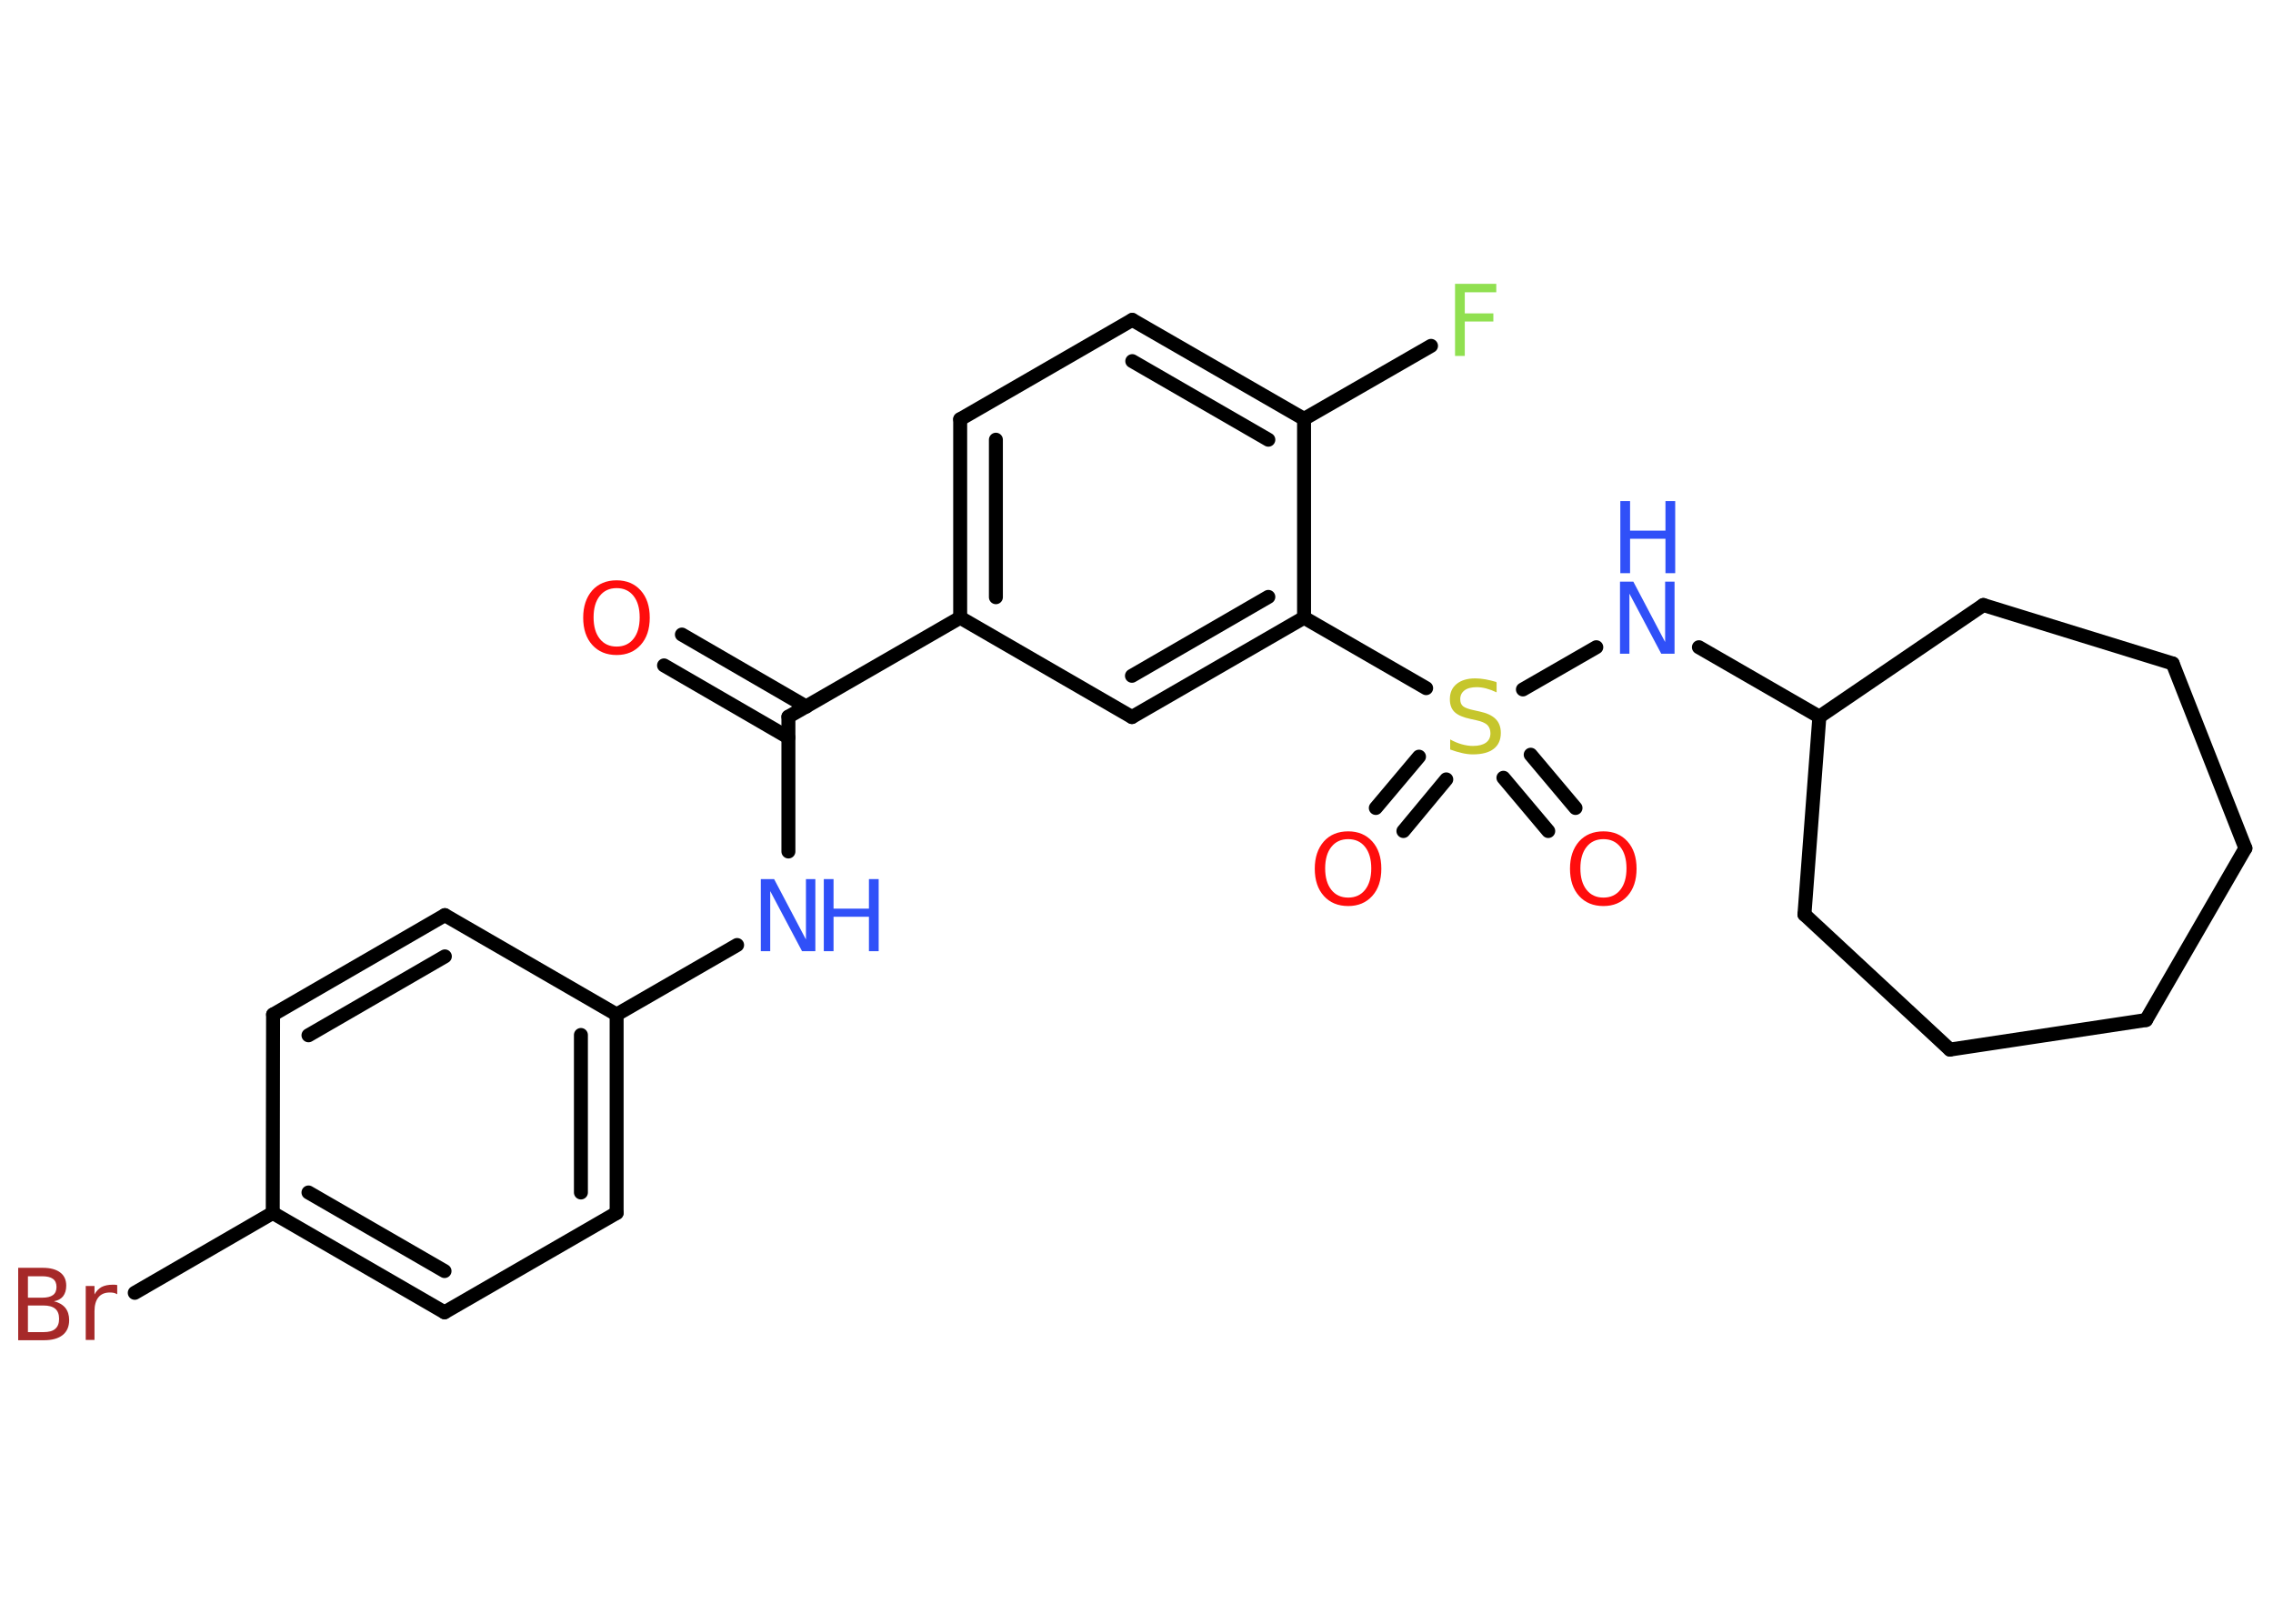 <?xml version='1.0' encoding='UTF-8'?>
<!DOCTYPE svg PUBLIC "-//W3C//DTD SVG 1.1//EN" "http://www.w3.org/Graphics/SVG/1.1/DTD/svg11.dtd">
<svg version='1.2' xmlns='http://www.w3.org/2000/svg' xmlns:xlink='http://www.w3.org/1999/xlink' width='70.0mm' height='50.0mm' viewBox='0 0 70.0 50.0'>
  <desc>Generated by the Chemistry Development Kit (http://github.com/cdk)</desc>
  <g stroke-linecap='round' stroke-linejoin='round' stroke='#000000' stroke-width='.43' fill='#3050F8'>
    <rect x='.0' y='.0' width='70.0' height='50.0' fill='#FFFFFF' stroke='none'/>
    <g id='mol1' class='mol'>
      <g id='mol1bnd1' class='bond'>
        <line x1='21.0' y1='19.54' x2='24.83' y2='21.76'/>
        <line x1='20.45' y1='20.49' x2='24.28' y2='22.71'/>
      </g>
      <line id='mol1bnd2' class='bond' x1='24.28' y1='22.07' x2='24.28' y2='26.22'/>
      <line id='mol1bnd3' class='bond' x1='22.7' y1='29.1' x2='18.99' y2='31.24'/>
      <g id='mol1bnd4' class='bond'>
        <line x1='18.99' y1='37.35' x2='18.99' y2='31.24'/>
        <line x1='17.89' y1='36.72' x2='17.89' y2='31.87'/>
      </g>
      <line id='mol1bnd5' class='bond' x1='18.99' y1='37.35' x2='13.69' y2='40.41'/>
      <g id='mol1bnd6' class='bond'>
        <line x1='8.4' y1='37.35' x2='13.69' y2='40.41'/>
        <line x1='9.5' y1='36.72' x2='13.69' y2='39.14'/>
      </g>
      <line id='mol1bnd7' class='bond' x1='8.4' y1='37.35' x2='4.15' y2='39.81'/>
      <line id='mol1bnd8' class='bond' x1='8.4' y1='37.35' x2='8.41' y2='31.24'/>
      <g id='mol1bnd9' class='bond'>
        <line x1='13.7' y1='28.18' x2='8.41' y2='31.24'/>
        <line x1='13.7' y1='29.45' x2='9.5' y2='31.88'/>
      </g>
      <line id='mol1bnd10' class='bond' x1='18.99' y1='31.24' x2='13.7' y2='28.18'/>
      <line id='mol1bnd11' class='bond' x1='24.28' y1='22.07' x2='29.57' y2='19.02'/>
      <g id='mol1bnd12' class='bond'>
        <line x1='29.57' y1='12.91' x2='29.57' y2='19.02'/>
        <line x1='30.67' y1='13.54' x2='30.67' y2='18.39'/>
      </g>
      <line id='mol1bnd13' class='bond' x1='29.57' y1='12.91' x2='34.87' y2='9.85'/>
      <g id='mol1bnd14' class='bond'>
        <line x1='40.16' y1='12.9' x2='34.87' y2='9.85'/>
        <line x1='39.06' y1='13.54' x2='34.87' y2='11.12'/>
      </g>
      <line id='mol1bnd15' class='bond' x1='40.16' y1='12.9' x2='44.07' y2='10.65'/>
      <line id='mol1bnd16' class='bond' x1='40.16' y1='12.9' x2='40.16' y2='19.02'/>
      <line id='mol1bnd17' class='bond' x1='40.16' y1='19.02' x2='43.92' y2='21.19'/>
      <g id='mol1bnd18' class='bond'>
        <line x1='44.54' y1='24.0' x2='43.22' y2='25.59'/>
        <line x1='43.7' y1='23.3' x2='42.37' y2='24.88'/>
      </g>
      <g id='mol1bnd19' class='bond'>
        <line x1='47.14' y1='23.24' x2='48.52' y2='24.88'/>
        <line x1='46.3' y1='23.95' x2='47.68' y2='25.59'/>
      </g>
      <line id='mol1bnd20' class='bond' x1='46.9' y1='21.23' x2='49.16' y2='19.93'/>
      <line id='mol1bnd21' class='bond' x1='52.32' y1='19.93' x2='56.03' y2='22.07'/>
      <line id='mol1bnd22' class='bond' x1='56.03' y1='22.07' x2='55.57' y2='28.16'/>
      <line id='mol1bnd23' class='bond' x1='55.57' y1='28.16' x2='60.05' y2='32.32'/>
      <line id='mol1bnd24' class='bond' x1='60.05' y1='32.32' x2='66.09' y2='31.41'/>
      <line id='mol1bnd25' class='bond' x1='66.09' y1='31.41' x2='69.15' y2='26.12'/>
      <line id='mol1bnd26' class='bond' x1='69.15' y1='26.12' x2='66.91' y2='20.43'/>
      <line id='mol1bnd27' class='bond' x1='66.91' y1='20.43' x2='61.08' y2='18.63'/>
      <line id='mol1bnd28' class='bond' x1='56.03' y1='22.07' x2='61.08' y2='18.63'/>
      <g id='mol1bnd29' class='bond'>
        <line x1='34.86' y1='22.08' x2='40.16' y2='19.02'/>
        <line x1='34.86' y1='20.81' x2='39.06' y2='18.38'/>
      </g>
      <line id='mol1bnd30' class='bond' x1='29.57' y1='19.02' x2='34.86' y2='22.08'/>
      <path id='mol1atm1' class='atom' d='M18.99 18.11q-.33 .0 -.52 .24q-.19 .24 -.19 .66q.0 .42 .19 .66q.19 .24 .52 .24q.33 .0 .52 -.24q.19 -.24 .19 -.66q.0 -.42 -.19 -.66q-.19 -.24 -.52 -.24zM18.99 17.87q.46 .0 .74 .31q.28 .31 .28 .84q.0 .53 -.28 .84q-.28 .31 -.74 .31q-.47 .0 -.75 -.31q-.28 -.31 -.28 -.84q.0 -.52 .28 -.84q.28 -.31 .75 -.31z' stroke='none' fill='#FF0D0D'/>
      <g id='mol1atm3' class='atom'>
        <path d='M23.44 27.07h.4l.98 1.86v-1.86h.29v2.22h-.41l-.98 -1.85v1.85h-.29v-2.22z' stroke='none'/>
        <path d='M25.37 27.07h.3v.91h1.09v-.91h.3v2.22h-.3v-1.06h-1.09v1.06h-.3v-2.22z' stroke='none'/>
      </g>
      <path id='mol1atm8' class='atom' d='M.86 40.2v.82h.48q.25 .0 .36 -.1q.12 -.1 .12 -.31q.0 -.21 -.12 -.31q-.12 -.1 -.36 -.1h-.48zM.86 39.29v.67h.44q.22 .0 .33 -.08q.11 -.08 .11 -.25q.0 -.17 -.11 -.25q-.11 -.08 -.33 -.08h-.44zM.56 39.04h.76q.34 .0 .53 .14q.19 .14 .19 .41q.0 .2 -.1 .33q-.1 .12 -.28 .15q.22 .05 .35 .2q.12 .15 .12 .38q.0 .3 -.2 .46q-.2 .16 -.58 .16h-.79v-2.22zM3.6 39.85q-.05 -.03 -.1 -.04q-.05 -.01 -.12 -.01q-.23 .0 -.35 .15q-.12 .15 -.12 .43v.88h-.27v-1.66h.27v.26q.08 -.15 .22 -.23q.14 -.07 .34 -.07q.03 .0 .06 .0q.03 .0 .08 .01v.28z' stroke='none' fill='#A62929'/>
      <path id='mol1atm15' class='atom' d='M44.81 8.74h1.27v.26h-.97v.65h.88v.25h-.88v1.06h-.3v-2.22z' stroke='none' fill='#90E050'/>
      <path id='mol1atm17' class='atom' d='M46.09 21.03v.29q-.17 -.08 -.32 -.12q-.15 -.04 -.29 -.04q-.25 .0 -.38 .1q-.13 .1 -.13 .27q.0 .15 .09 .22q.09 .07 .33 .12l.18 .04q.33 .07 .49 .23q.16 .16 .16 .43q.0 .32 -.22 .49q-.22 .17 -.64 .17q-.16 .0 -.33 -.04q-.18 -.04 -.37 -.11v-.31q.18 .1 .36 .15q.18 .05 .34 .05q.26 .0 .4 -.1q.14 -.1 .14 -.29q.0 -.16 -.1 -.26q-.1 -.09 -.33 -.14l-.18 -.04q-.34 -.07 -.49 -.21q-.15 -.14 -.15 -.4q.0 -.3 .21 -.47q.21 -.17 .57 -.17q.15 .0 .32 .03q.16 .03 .33 .08z' stroke='none' fill='#C6C62C'/>
      <path id='mol1atm18' class='atom' d='M41.52 25.84q-.33 .0 -.52 .24q-.19 .24 -.19 .66q.0 .42 .19 .66q.19 .24 .52 .24q.33 .0 .52 -.24q.19 -.24 .19 -.66q.0 -.42 -.19 -.66q-.19 -.24 -.52 -.24zM41.52 25.6q.46 .0 .74 .31q.28 .31 .28 .84q.0 .53 -.28 .84q-.28 .31 -.74 .31q-.47 .0 -.75 -.31q-.28 -.31 -.28 -.84q.0 -.52 .28 -.84q.28 -.31 .75 -.31z' stroke='none' fill='#FF0D0D'/>
      <path id='mol1atm19' class='atom' d='M49.38 25.84q-.33 .0 -.52 .24q-.19 .24 -.19 .66q.0 .42 .19 .66q.19 .24 .52 .24q.33 .0 .52 -.24q.19 -.24 .19 -.66q.0 -.42 -.19 -.66q-.19 -.24 -.52 -.24zM49.38 25.6q.46 .0 .74 .31q.28 .31 .28 .84q.0 .53 -.28 .84q-.28 .31 -.74 .31q-.47 .0 -.75 -.31q-.28 -.31 -.28 -.84q.0 -.52 .28 -.84q.28 -.31 .75 -.31z' stroke='none' fill='#FF0D0D'/>
      <g id='mol1atm20' class='atom'>
        <path d='M49.9 17.91h.4l.98 1.86v-1.86h.29v2.22h-.41l-.98 -1.85v1.85h-.29v-2.22z' stroke='none'/>
        <path d='M49.9 15.43h.3v.91h1.09v-.91h.3v2.22h-.3v-1.06h-1.09v1.06h-.3v-2.22z' stroke='none'/>
      </g>
    </g>
  </g>
</svg>
